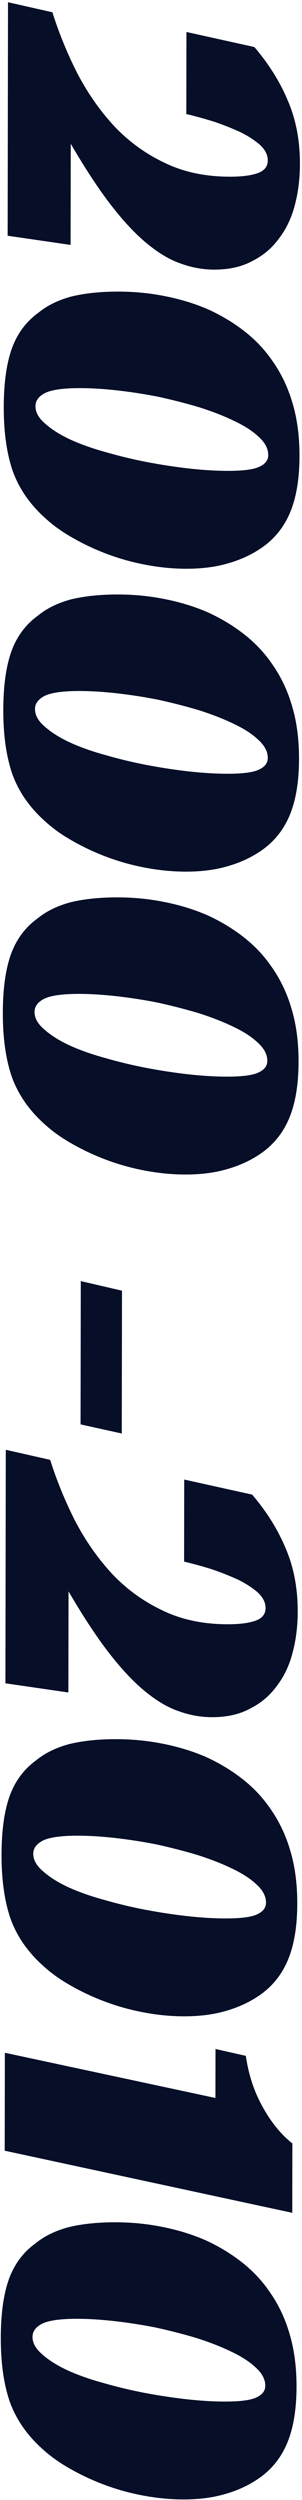 <svg width="100" height="827" viewBox="0 0 100 827" fill="none" xmlns="http://www.w3.org/2000/svg">
<path d="M17.343 4.059C19.533 10.962 22.273 17.666 25.563 24.171C28.953 30.677 32.994 36.483 37.686 41.59C42.478 46.697 48.022 50.756 54.317 53.766C60.612 56.875 67.86 58.436 76.06 58.449C80.06 58.455 83.161 58.06 85.362 57.263C87.563 56.467 88.665 55.068 88.668 53.068C88.671 51.268 87.824 49.567 86.126 47.964C84.428 46.462 82.281 45.059 79.683 43.755C77.085 42.55 74.186 41.396 70.988 40.291C67.79 39.286 64.691 38.431 61.692 37.727L61.734 10.577L84.226 15.561C89.017 21.169 92.708 27.075 95.299 33.279C97.989 39.483 99.329 46.485 99.317 54.285C99.309 59.085 98.752 63.584 97.646 67.782C96.539 72.08 94.784 75.778 92.379 78.874C90.074 82.07 87.12 84.566 83.517 86.36C80.014 88.255 75.813 89.199 70.913 89.191C67.213 89.185 63.564 88.53 59.966 87.224C56.368 86.019 52.621 83.813 48.726 80.607C44.931 77.501 40.937 73.245 36.746 67.839C32.654 62.532 28.214 55.776 23.427 47.568L23.375 81.018L2.53 77.986L2.649 0.736L17.343 4.059ZM99.168 150.851C99.156 158.651 98.047 165.049 95.839 170.045C93.631 175.042 90.225 178.987 85.621 181.88C82.518 183.875 78.965 185.42 74.964 186.513C71.062 187.607 66.611 188.151 61.611 188.143C57.411 188.137 53.112 187.73 48.713 186.923C44.314 186.116 40.066 184.96 35.968 183.454C31.871 181.947 27.973 180.141 24.277 178.036C20.68 176.03 17.533 173.775 14.837 171.271C9.844 166.763 6.302 161.608 4.211 155.805C2.22 150.002 1.23 142.95 1.243 134.65C1.255 126.65 2.165 120.152 3.973 115.154C5.781 110.257 8.687 106.362 12.691 103.468C15.595 101.072 19.247 99.278 23.649 98.085C28.151 96.992 33.352 96.45 39.252 96.459C44.552 96.467 49.701 96.975 54.699 97.982C59.798 98.99 64.546 100.447 68.943 102.354C73.34 104.361 77.336 106.767 80.932 109.573C84.527 112.378 87.573 115.583 90.067 119.187C93.061 123.391 95.303 128.045 96.796 133.147C98.388 138.349 99.178 144.251 99.168 150.851ZM11.744 134.366C11.741 136.366 12.788 138.268 14.885 140.071C16.982 141.974 19.729 143.729 23.127 145.334C26.624 146.939 30.572 148.345 34.97 149.552C39.468 150.859 44.067 151.966 48.765 152.873C53.564 153.781 58.213 154.488 62.712 154.995C67.311 155.502 71.511 155.758 75.311 155.764C80.411 155.772 83.912 155.327 85.813 154.43C87.814 153.533 88.816 152.235 88.819 150.535C88.822 148.435 87.775 146.433 85.678 144.53C83.681 142.627 80.984 140.873 77.586 139.267C74.289 137.662 70.441 136.156 66.043 134.75C61.645 133.443 57.147 132.286 52.548 131.279C47.95 130.372 43.401 129.665 38.902 129.158C34.402 128.651 30.303 128.395 26.603 128.389C21.003 128.381 17.102 128.925 14.9 130.021C12.799 131.118 11.746 132.566 11.744 134.366ZM99.015 251.046C99.003 258.846 97.893 265.244 95.685 270.241C93.478 275.237 90.071 279.182 85.467 282.075C82.364 284.07 78.811 285.615 74.81 286.709C70.908 287.803 66.457 288.346 61.457 288.338C57.257 288.332 52.958 287.925 48.559 287.118C44.16 286.312 39.912 285.155 35.815 283.649C31.717 282.143 27.82 280.337 24.123 278.231C20.526 276.225 17.379 273.97 14.683 271.466C9.69 266.959 6.148 261.803 4.057 256C2.066 250.197 1.077 243.145 1.089 234.845C1.102 226.845 2.012 220.347 3.819 215.35C5.627 210.452 8.533 206.557 12.537 203.663C15.441 201.267 19.094 199.473 23.495 198.28C27.997 197.187 33.198 196.645 39.098 196.654C44.398 196.662 49.547 197.17 54.546 198.177C59.644 199.185 64.392 200.643 68.789 202.549C73.186 204.556 77.182 206.962 80.778 209.768C84.374 212.573 87.419 215.778 89.913 219.382C92.907 223.586 95.15 228.24 96.642 233.342C98.234 238.545 99.025 244.446 99.015 251.046ZM11.59 234.562C11.587 236.562 12.634 238.463 14.731 240.266C16.828 242.17 19.575 243.924 22.973 245.529C26.471 247.134 30.418 248.54 34.816 249.747C39.315 251.054 43.913 252.161 48.611 253.068C53.41 253.976 58.059 254.683 62.558 255.19C67.157 255.697 71.357 255.953 75.157 255.959C80.257 255.967 83.758 255.522 85.659 254.625C87.66 253.728 88.662 252.43 88.665 250.73C88.668 248.63 87.621 246.628 85.524 244.725C83.527 242.822 80.83 241.068 77.432 239.463C74.135 237.858 70.287 236.352 65.889 234.945C61.491 233.638 56.993 232.481 52.395 231.474C47.796 230.567 43.247 229.86 38.748 229.353C34.249 228.846 30.149 228.59 26.449 228.584C20.849 228.576 16.948 229.12 14.746 230.216C12.645 231.313 11.593 232.762 11.59 234.562ZM98.861 351.241C98.849 359.041 97.739 365.439 95.531 370.436C93.324 375.432 89.918 379.377 85.313 382.27C82.21 384.265 78.658 385.81 74.656 386.904C70.754 387.998 66.304 388.541 61.304 388.533C57.104 388.527 52.804 388.12 48.405 387.314C44.007 386.507 39.758 385.35 35.661 383.844C31.563 382.338 27.666 380.532 23.969 378.426C20.372 376.421 17.226 374.166 14.529 371.662C9.536 367.154 5.994 361.998 3.903 356.195C1.912 350.392 0.923 343.341 0.936 335.041C0.948 327.041 1.858 320.542 3.666 315.545C5.473 310.648 8.379 306.752 12.383 303.858C15.287 301.463 18.94 299.668 23.342 298.475C27.843 297.382 33.044 296.84 38.944 296.849C44.244 296.857 49.394 297.365 54.392 298.373C59.49 299.38 64.238 300.838 68.635 302.744C73.032 304.751 77.028 307.157 80.624 309.963C84.22 312.768 87.265 315.973 89.759 319.577C92.753 323.782 94.996 328.435 96.488 333.537C98.08 338.74 98.871 344.641 98.861 351.241ZM11.436 334.757C11.433 336.757 12.48 338.658 14.577 340.462C16.674 342.365 19.422 344.119 22.819 345.724C26.317 347.33 30.265 348.736 34.663 349.942C39.161 351.249 43.759 352.356 48.458 353.264C53.256 354.171 57.905 354.878 62.404 355.385C67.004 355.892 71.203 356.148 75.003 356.154C80.103 356.162 83.604 355.718 85.505 354.82C87.507 353.924 88.509 352.625 88.511 350.925C88.514 348.825 87.468 346.823 85.371 344.92C83.374 343.017 80.676 341.263 77.279 339.658C73.981 338.053 70.133 336.547 65.736 335.14C61.337 333.833 56.839 332.676 52.241 331.669C47.642 330.762 43.093 330.055 38.594 329.548C34.095 329.042 29.995 328.785 26.295 328.78C20.695 328.771 16.794 329.315 14.593 330.412C12.491 331.508 11.439 332.957 11.436 334.757ZM40.395 426.958L40.322 474.207L26.677 471.187L26.749 423.787L40.395 426.958ZM16.609 482.916C18.798 489.819 21.538 496.523 24.828 503.028C28.218 509.533 32.259 515.34 36.951 520.447C41.743 525.554 47.287 529.613 53.583 532.622C59.878 535.732 67.125 537.293 75.325 537.306C79.325 537.312 82.426 536.917 84.627 536.12C86.828 535.323 87.93 533.925 87.934 531.925C87.936 530.125 87.089 528.424 85.391 526.821C83.694 525.319 81.546 523.915 78.948 522.611C76.35 521.407 73.451 520.253 70.253 519.148C67.055 518.143 63.956 517.288 60.957 516.584L60.999 489.434L83.491 494.418C88.282 500.026 91.974 505.931 94.564 512.135C97.254 518.339 98.594 525.342 98.582 533.141C98.574 537.941 98.017 542.441 96.911 546.639C95.804 550.937 94.049 554.635 91.644 557.731C89.339 560.927 86.385 563.423 82.782 565.217C79.28 567.112 75.078 568.055 70.178 568.048C66.478 568.042 62.829 567.387 59.231 566.081C55.633 564.876 51.886 562.67 47.991 559.464C44.196 556.358 40.203 552.102 36.011 546.695C31.919 541.389 27.479 534.632 22.692 526.425L22.641 559.875L1.795 556.843L1.914 479.593L16.609 482.916ZM98.433 629.707C98.422 637.507 97.312 643.906 95.104 648.902C92.896 653.899 89.49 657.844 84.886 660.737C81.783 662.732 78.231 664.276 74.229 665.37C70.327 666.464 65.876 667.007 60.876 667C56.676 666.993 52.377 666.587 47.978 665.78C43.579 664.973 39.331 663.817 35.233 662.31C31.136 660.804 27.238 658.998 23.542 656.893C19.945 654.887 16.798 652.632 14.102 650.128C9.109 645.62 5.567 640.465 3.476 634.662C1.485 628.859 0.496 621.807 0.508 613.507C0.521 605.507 1.431 599.009 3.238 594.011C5.046 589.114 7.952 585.218 11.956 582.325C14.86 579.929 18.513 578.135 22.914 576.941C27.416 575.848 32.617 575.306 38.517 575.315C43.817 575.324 48.966 575.831 53.965 576.839C59.063 577.847 63.811 579.304 68.208 581.211C72.605 583.218 76.601 585.624 80.197 588.429C83.793 591.235 86.838 594.44 89.332 598.043C92.326 602.248 94.569 606.901 96.061 612.004C97.653 617.206 98.444 623.107 98.433 629.707ZM11.009 613.223C11.006 615.223 12.053 617.125 14.15 618.928C16.247 620.831 18.994 622.585 22.392 624.191C25.889 625.796 29.837 627.202 34.235 628.409C38.733 629.716 43.332 630.823 48.03 631.73C52.829 632.637 57.478 633.345 61.977 633.851C66.576 634.359 70.776 634.615 74.576 634.621C79.676 634.629 83.177 634.184 85.078 633.287C87.079 632.39 88.081 631.092 88.084 629.392C88.087 627.292 87.04 625.29 84.943 623.387C82.946 621.484 80.249 619.729 76.851 618.124C73.554 616.519 69.706 615.013 65.308 613.607C60.91 612.3 56.412 611.143 51.813 610.136C47.215 609.229 42.666 608.522 38.167 608.015C33.667 607.508 29.568 607.252 25.868 607.246C20.268 607.237 16.367 607.781 14.165 608.878C12.064 609.975 11.011 611.423 11.009 613.223ZM81.406 680.077C82.297 686.278 84.138 691.881 86.93 696.885C89.723 701.989 93.016 706.044 96.812 709.05L96.777 732L1.558 711.454L1.608 679.054L71.335 694.011L71.36 677.811L81.406 680.077ZM98.188 789.522C98.176 797.322 97.067 803.72 94.859 808.717C92.651 813.713 89.245 817.658 84.641 820.551C81.538 822.546 77.985 824.091 73.984 825.185C70.082 826.279 65.631 826.822 60.631 826.814C56.431 826.808 52.132 826.401 47.733 825.594C43.334 824.788 39.086 823.631 34.988 822.125C30.89 820.618 26.993 818.812 23.297 816.707C19.7 814.701 16.553 812.446 13.857 809.942C8.864 805.435 5.322 800.279 3.231 794.476C1.239 788.673 0.25 781.621 0.263 773.321C0.275 765.321 1.185 758.823 2.993 753.826C4.8 748.928 7.706 745.033 11.711 742.139C14.615 739.743 18.267 737.949 22.669 736.756C27.171 735.663 32.372 735.121 38.272 735.13C43.572 735.138 48.721 735.646 53.719 736.653C58.818 737.661 63.566 739.118 67.963 741.025C72.36 743.032 76.356 745.438 79.952 748.244C83.547 751.049 86.592 754.254 89.087 757.858C92.08 762.062 94.323 766.716 95.816 771.818C97.407 777.02 98.198 782.922 98.188 789.522ZM10.764 773.037C10.76 775.037 11.807 776.939 13.905 778.742C16.002 780.646 18.749 782.4 22.147 784.005C25.644 785.61 29.592 787.016 33.99 788.223C38.488 789.53 43.087 790.637 47.785 791.544C52.584 792.452 57.233 793.159 61.732 793.666C66.331 794.173 70.531 794.429 74.331 794.435C79.431 794.443 82.931 793.998 84.833 793.101C86.834 792.204 87.836 790.906 87.839 789.206C87.842 787.106 86.795 785.104 84.698 783.201C82.701 781.298 80.004 779.544 76.606 777.939C73.308 776.333 69.461 774.828 65.063 773.421C60.665 772.114 56.167 770.957 51.568 769.95C46.97 769.043 42.421 768.336 37.922 767.829C33.422 767.322 29.323 767.066 25.623 767.06C20.023 767.052 16.122 767.596 13.92 768.692C11.819 769.789 10.766 771.237 10.764 773.037Z" fill="#060E28"/>
</svg>
